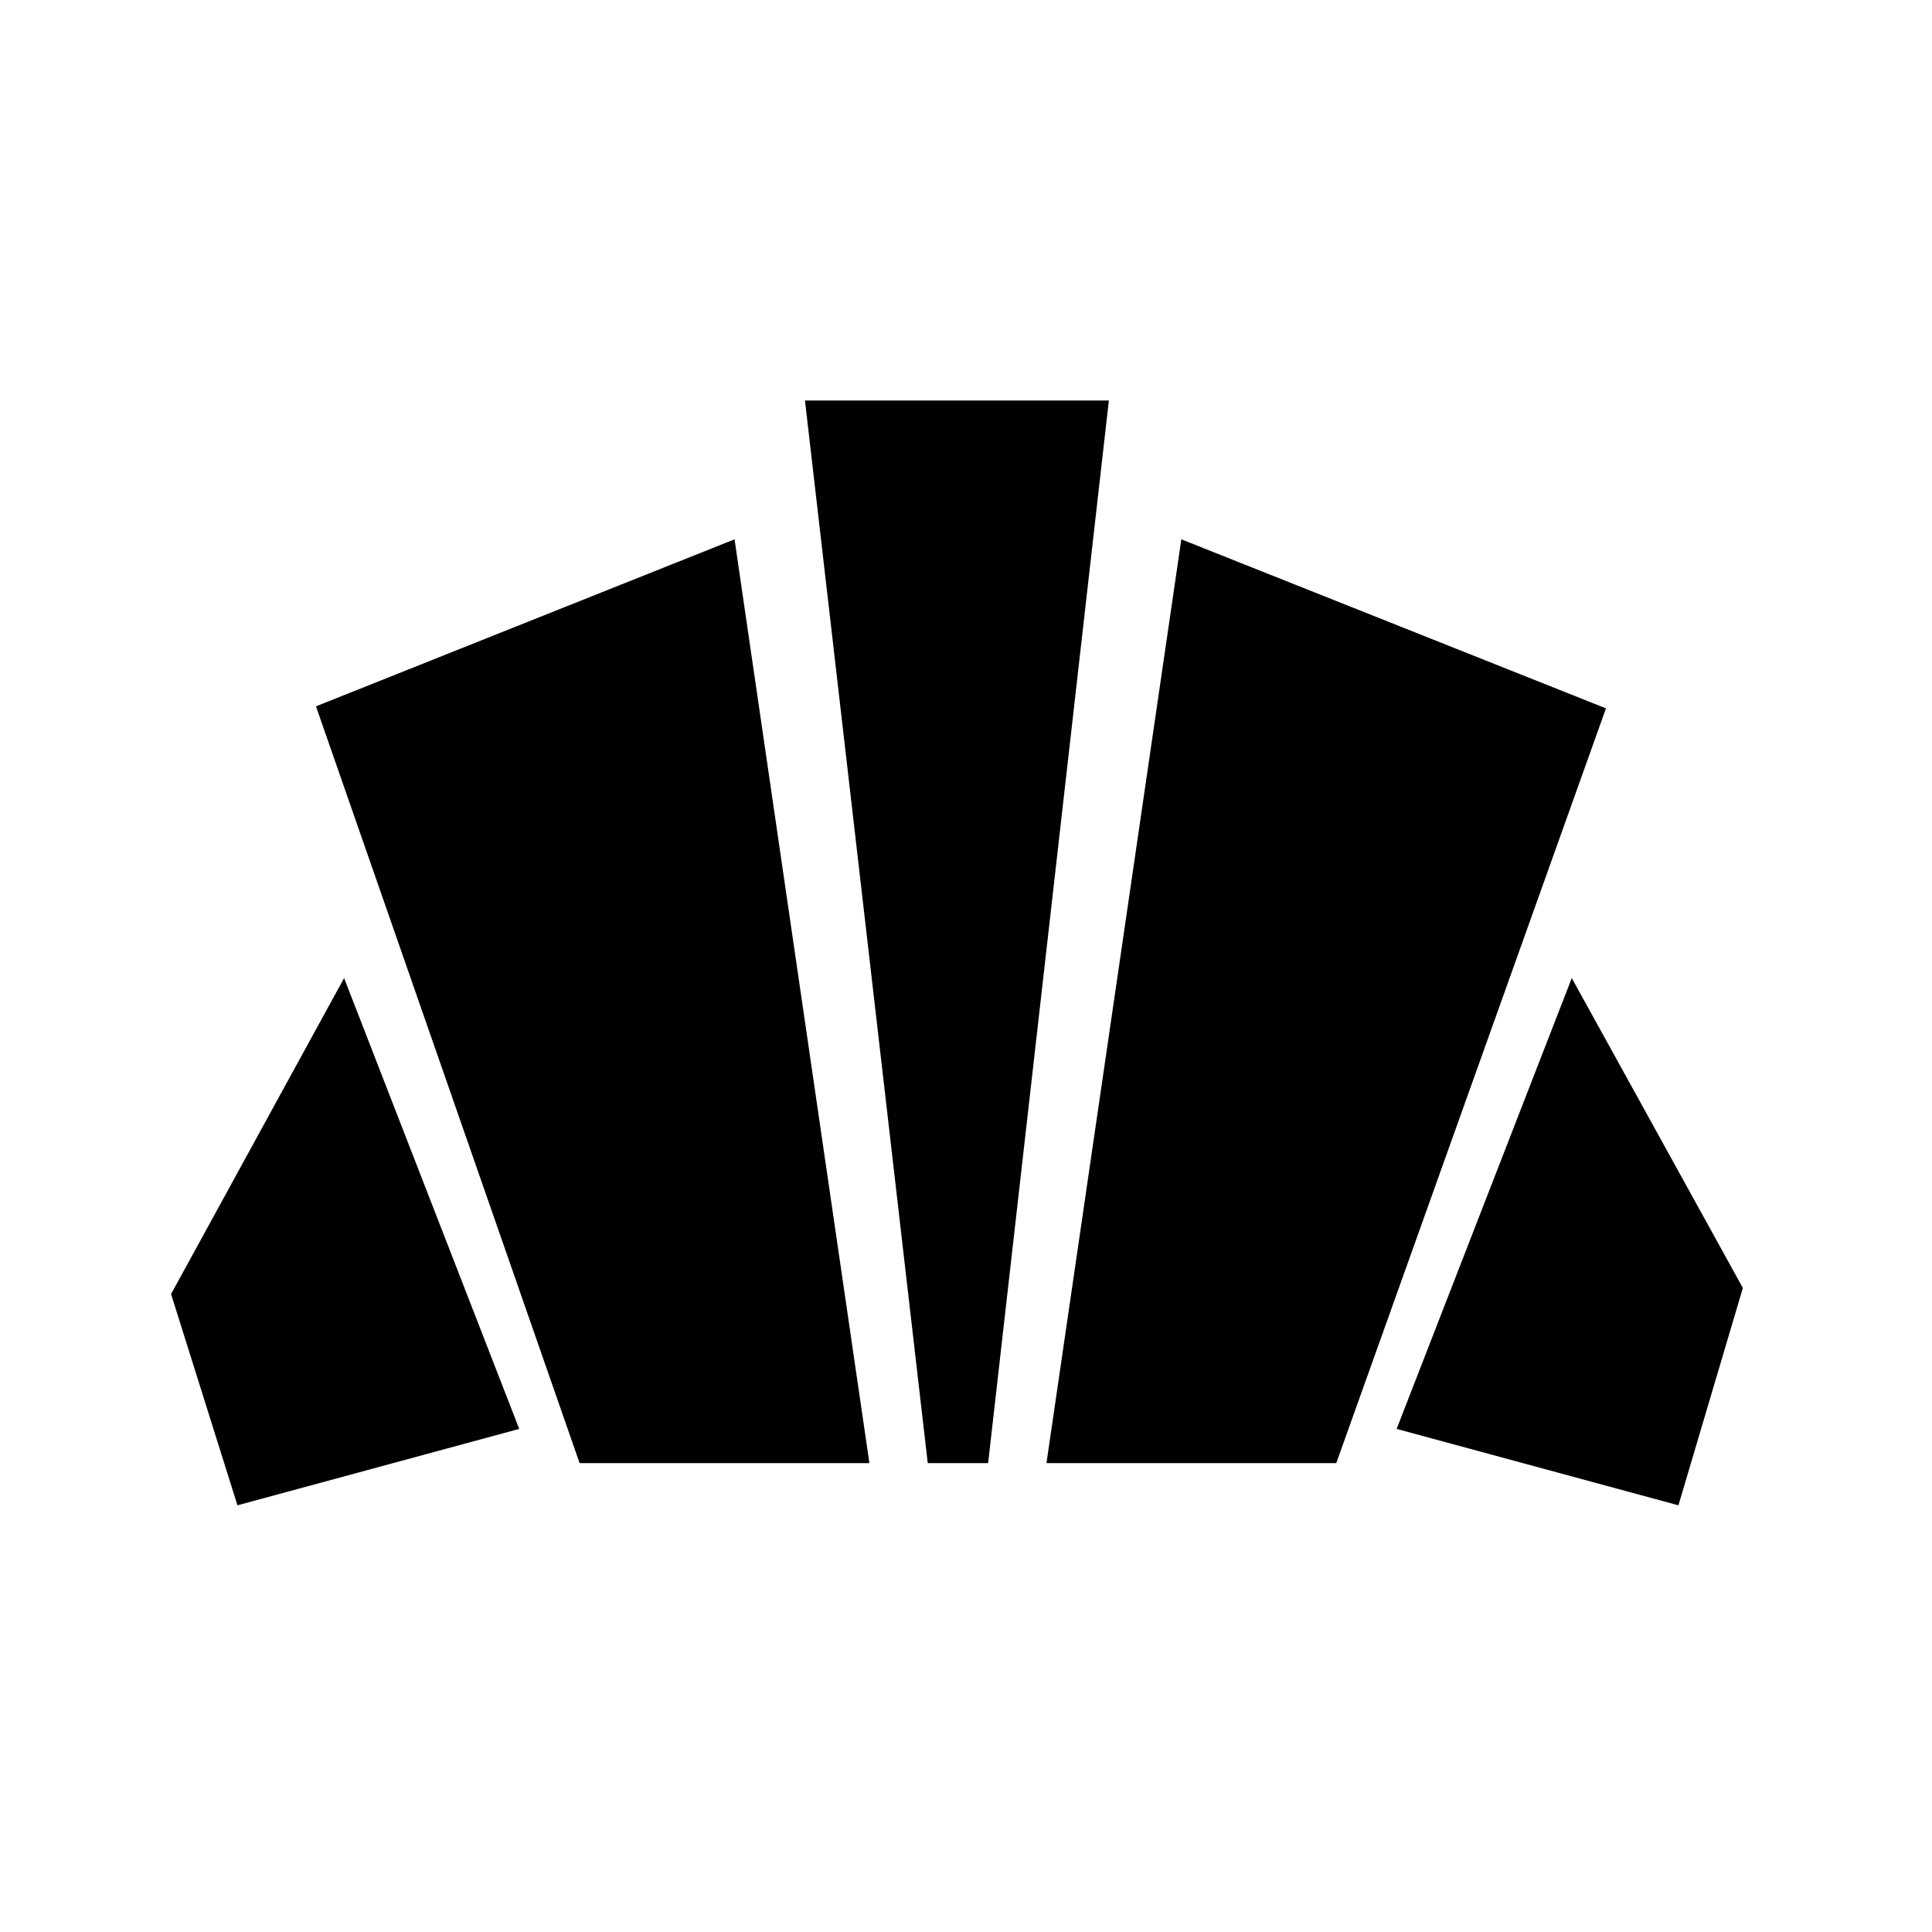 <svg xmlns="http://www.w3.org/2000/svg" height="20" width="20"><path d="M17.375 15.583 14.458 14.792 16.271 10.125 18.042 13.333ZM10.833 15.146 12.229 5.583 16.625 7.333 13.833 15.146ZM6 15.146 3.271 7.312 7.604 5.583 9 15.146ZM2.458 15.583 1.771 13.396 3.562 10.125 5.375 14.792ZM9.604 15.146 8.333 4.146H11.479L10.229 15.146Z"/></svg>